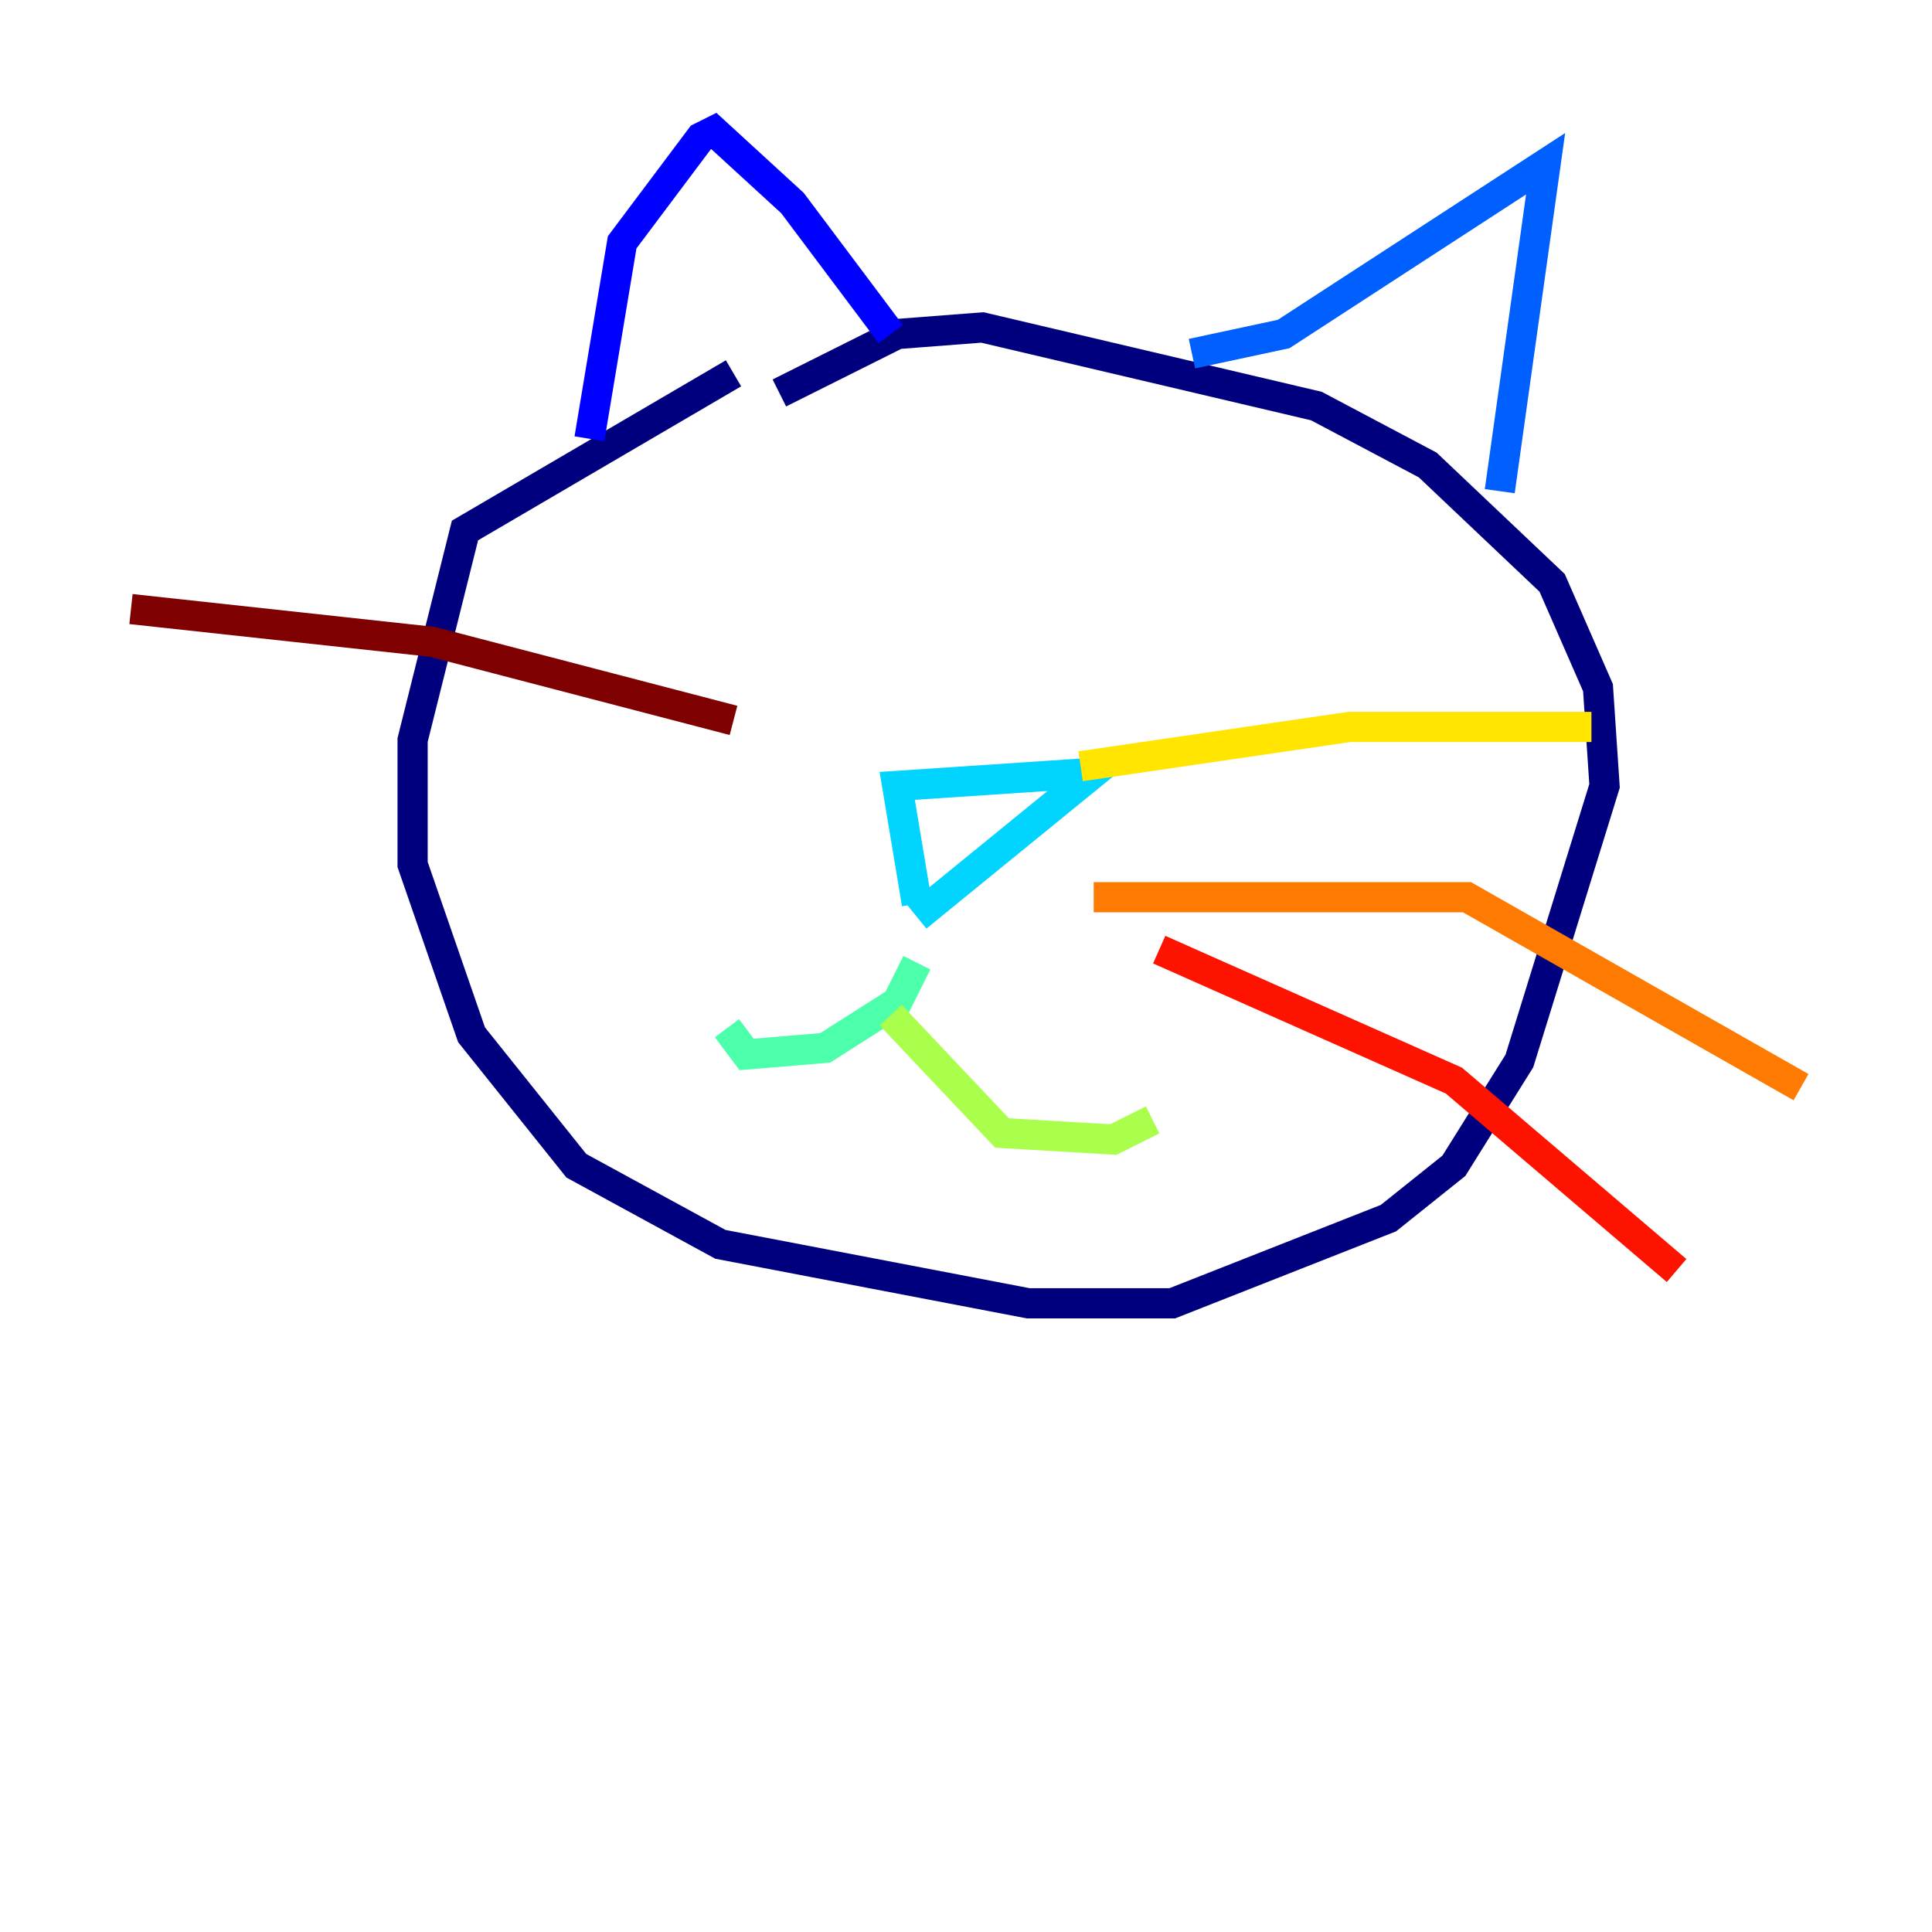 <?xml version="1.0" encoding="utf-8" ?>
<svg baseProfile="tiny" height="128" version="1.2" viewBox="0,0,128,128" width="128" xmlns="http://www.w3.org/2000/svg" xmlns:ev="http://www.w3.org/2001/xml-events" xmlns:xlink="http://www.w3.org/1999/xlink"><defs /><polyline fill="none" points="48.597,24.732 30.807,35.146 27.336,49.031 27.336,57.275 31.241,68.556 38.183,77.234 47.729,82.441 68.122,86.346 77.668,86.346 91.986,80.705 96.325,77.234 100.664,70.291 106.305,52.068 105.871,45.559 102.834,38.617 94.59,30.807 87.214,26.902 65.085,21.695 59.444,22.129 51.634,26.034" stroke="#00007f" stroke-width="2" /><polyline fill="none" points="39.051,29.071 41.22,16.054 46.427,9.112 47.295,8.678 52.502,13.451 59.01,22.129" stroke="#0000fe" stroke-width="2" /><polyline fill="none" points="78.969,23.43 85.044,22.129 102.4,10.848 99.363,32.542" stroke="#0060ff" stroke-width="2" /><polyline fill="none" points="60.746,59.878 59.444,52.068 72.461,51.2 60.746,60.746" stroke="#00d4ff" stroke-width="2" /><polyline fill="none" points="60.746,63.783 59.444,66.386 54.671,69.424 49.464,69.858 48.163,68.122" stroke="#4cffaa" stroke-width="2" /><polyline fill="none" points="59.01,67.254 66.386,75.064 73.763,75.498 76.366,74.197" stroke="#aaff4c" stroke-width="2" /><polyline fill="none" points="71.593,50.766 89.383,48.163 105.437,48.163" stroke="#ffe500" stroke-width="2" /><polyline fill="none" points="72.461,59.444 97.193,59.444 119.322,72.027" stroke="#ff7a00" stroke-width="2" /><polyline fill="none" points="76.8,62.915 96.325,71.593 111.078,84.176" stroke="#fe1200" stroke-width="2" /><polyline fill="none" points="48.597,47.729 28.637,42.522 8.678,40.352" stroke="#7f0000" stroke-width="2" /></svg>